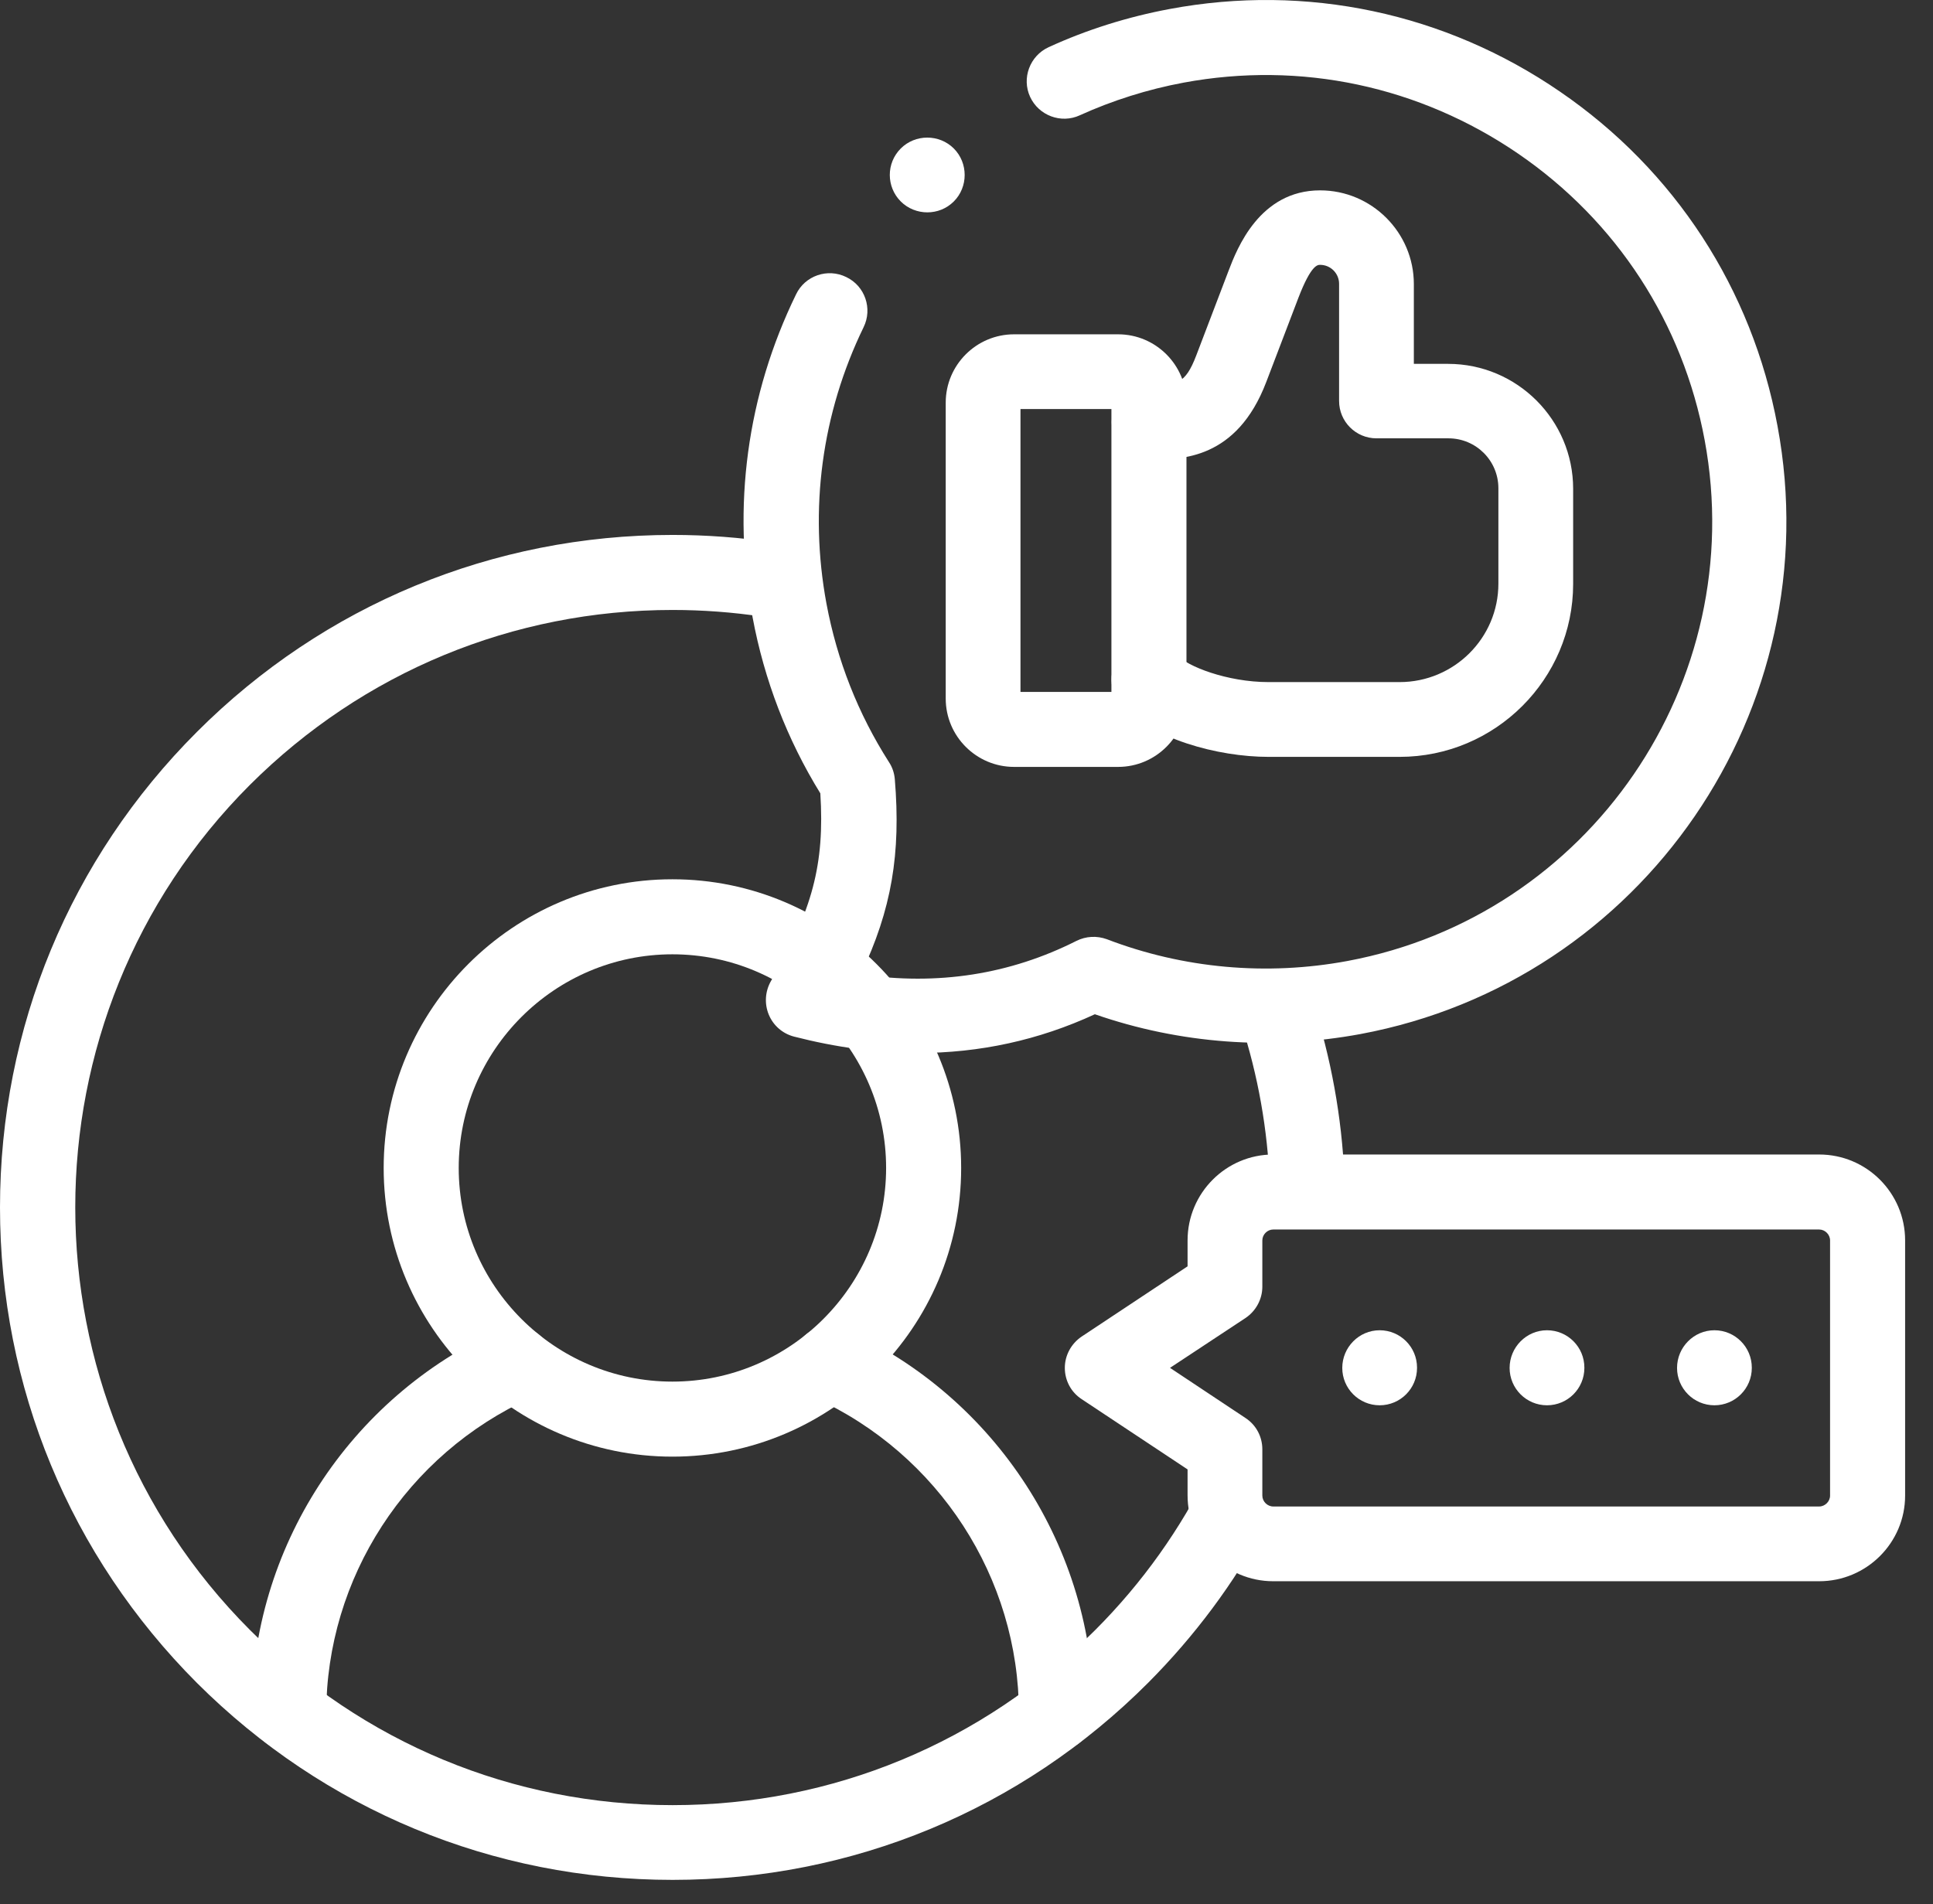 <svg width="68" height="67" viewBox="0 0 68 67" fill="none" xmlns="http://www.w3.org/2000/svg">
<rect x="0" y="0" width="68" height="67" fill="#333333" stroke="none"/>
<path d="M23.654 51.253C18.061 51.253 13.497 46.699 13.497 41.096C13.497 35.502 18.051 30.938 23.654 30.938C29.248 30.938 33.812 35.492 33.812 41.096C33.812 46.699 29.258 51.253 23.654 51.253ZM23.654 33.578C19.513 33.578 16.137 36.954 16.137 41.096C16.137 45.237 19.513 48.613 23.654 48.613C27.796 48.613 31.172 45.237 31.172 41.096C31.172 36.954 27.806 33.578 23.654 33.578Z" fill="white"/>
<path d="M37.159 61.601C36.433 61.601 35.844 61.012 35.844 60.286C35.844 55.516 33.018 51.159 28.651 49.176C27.983 48.872 27.699 48.097 27.993 47.429C28.287 46.762 29.073 46.478 29.74 46.772C35.049 49.176 38.474 54.486 38.474 60.276C38.484 61.012 37.895 61.601 37.159 61.601ZM10.161 61.601C9.435 61.601 8.846 61.012 8.846 60.286C8.846 54.486 12.271 49.186 17.58 46.782C18.248 46.478 19.023 46.772 19.327 47.439C19.631 48.107 19.337 48.882 18.67 49.186C14.303 51.169 11.476 55.526 11.476 60.296C11.476 61.012 10.887 61.601 10.161 61.601Z" fill="white"/>
<path d="M44.261 53.848L44.477 53.721C43.407 55.713 42.033 57.558 40.394 59.206C35.929 63.682 29.982 66.145 23.662 66.145C17.341 66.145 11.404 63.682 6.929 59.216C2.463 54.741 0 48.804 0 42.483C0 36.163 2.463 30.216 6.929 25.751C11.394 21.285 17.341 18.822 23.662 18.822C24.849 18.822 26.037 18.91 27.214 19.087C27.931 19.195 28.431 19.872 28.323 20.588C28.215 21.305 27.548 21.805 26.822 21.698C25.781 21.541 24.721 21.462 23.662 21.462C18.048 21.462 12.768 23.651 8.793 27.615C0.599 35.81 0.599 49.147 8.793 57.352C12.768 61.326 18.038 63.515 23.662 63.515C29.275 63.515 34.565 61.326 38.53 57.352C40.198 55.683 41.542 53.779 42.544 51.728L42.916 52.288L44.261 53.848Z" fill="white"/>
<path d="M47.313 42.16C46.43 42.228 45.419 42.297 44.683 42.366C44.673 40.472 44.408 38.558 43.868 36.684C43.672 35.987 44.075 35.251 44.771 35.054C45.468 34.858 46.204 35.26 46.401 35.957C46.989 37.998 47.294 40.089 47.313 42.16Z" fill="white"/>
<path d="M63.996 55.637H44.79C43.122 55.637 41.777 54.283 41.777 52.614V51.702L38.048 49.228C37.675 48.983 37.459 48.571 37.459 48.129C37.459 47.688 37.685 47.276 38.048 47.03L41.777 44.557V43.644C41.777 41.976 43.132 40.622 44.79 40.622H63.996C65.664 40.622 67.019 41.976 67.019 43.644V52.624C67.019 54.283 65.664 55.637 63.996 55.637ZM41.159 48.129L43.818 49.896C44.191 50.141 44.407 50.553 44.407 50.995V52.624C44.407 52.83 44.584 53.007 44.79 53.007H63.996C64.202 53.007 64.379 52.83 64.379 52.624V43.644C64.379 43.438 64.202 43.261 63.996 43.261H44.79C44.584 43.261 44.407 43.438 44.407 43.644V45.273C44.407 45.715 44.182 46.127 43.818 46.373L41.159 48.129Z" fill="white"/>
<path d="M48.534 49.446C47.808 49.446 47.219 48.857 47.219 48.131C47.219 47.405 47.808 46.806 48.534 46.806C49.261 46.806 49.849 47.395 49.849 48.121V48.131C49.849 48.857 49.261 49.446 48.534 49.446Z" fill="white"/>
<path d="M54.421 49.446C53.695 49.446 53.106 48.857 53.106 48.131C53.106 47.405 53.695 46.806 54.421 46.806C55.148 46.806 55.736 47.395 55.736 48.121V48.131C55.736 48.857 55.148 49.446 54.421 49.446Z" fill="white"/>
<path d="M60.311 49.446C59.585 49.446 58.996 48.857 58.996 48.131C58.996 47.405 59.585 46.806 60.311 46.806C61.037 46.806 61.626 47.395 61.626 48.121V48.131C61.626 48.857 61.037 49.446 60.311 49.446Z" fill="white"/>
<path d="M49.236 26.631H44.624C42.838 26.631 40.482 25.993 39.422 24.766C38.941 24.216 39.01 23.382 39.56 22.911C40.109 22.43 40.944 22.499 41.415 23.049C41.748 23.441 43.171 24 44.624 24H49.236C51.15 24 52.711 22.45 52.711 20.536V17.18C52.711 16.208 51.925 15.423 50.954 15.423H48.422C47.696 15.423 47.107 14.834 47.107 14.108V9.986C47.107 9.623 46.812 9.319 46.439 9.319C46.351 9.319 46.125 9.319 45.684 10.457L44.545 13.441C43.505 16.169 41.552 16.169 40.502 16.169H40.423C39.697 16.169 39.108 15.58 39.108 14.854C39.108 14.128 39.697 13.539 40.423 13.539H40.502C41.385 13.539 41.689 13.539 42.082 12.508L43.22 9.525C43.515 8.75 44.31 6.698 46.439 6.698C48.255 6.698 49.737 8.18 49.737 9.996V12.803H50.944C53.368 12.803 55.341 14.775 55.341 17.199V20.546C55.341 23.893 52.603 26.631 49.236 26.631Z" fill="white"/>
<path d="M39.334 26.984H35.673C34.348 26.984 33.269 25.905 33.269 24.58V14.167C33.269 12.842 34.348 11.763 35.673 11.763H39.334C40.658 11.763 41.738 12.842 41.738 14.167V24.58C41.738 25.905 40.658 26.984 39.334 26.984ZM35.899 24.345H39.098V14.393H35.899V24.345Z" fill="white"/>
<path d="M32.283 37.051C30.87 37.051 29.418 36.855 27.926 36.472C27.523 36.364 27.2 36.08 27.043 35.697C26.886 35.314 26.915 34.882 27.121 34.519C28.573 32.056 29.015 30.407 28.858 27.914C27.69 26.02 26.886 23.93 26.473 21.712C25.747 17.826 26.277 13.9 28.004 10.357C28.318 9.7 29.113 9.425 29.771 9.749C30.428 10.063 30.703 10.858 30.379 11.515C28.907 14.548 28.456 17.914 29.074 21.241C29.447 23.233 30.183 25.108 31.272 26.815C31.39 26.992 31.459 27.198 31.478 27.414C31.694 30.034 31.37 31.997 30.281 34.284C32.99 34.686 35.532 34.284 37.867 33.106C38.201 32.939 38.584 32.919 38.937 33.047C41.626 34.078 44.56 34.343 47.407 33.812C55.915 32.223 61.548 24.008 59.968 15.49C59.203 11.368 56.877 7.786 53.413 5.411C49.929 3.026 45.758 2.143 41.636 2.908C40.37 3.144 39.133 3.536 37.985 4.057C37.328 4.361 36.542 4.066 36.238 3.409C35.934 2.751 36.228 1.966 36.886 1.662C38.23 1.044 39.673 0.592 41.145 0.317C45.964 -0.585 50.841 0.455 54.875 3.222C58.918 5.99 61.637 10.171 62.53 14.989C64.385 24.931 57.8 34.529 47.858 36.384C44.727 36.963 41.508 36.727 38.515 35.687C36.542 36.6 34.462 37.051 32.283 37.051Z" fill="white"/>
<path d="M32.62 7.472C32.287 7.472 31.943 7.344 31.688 7.089C31.178 6.579 31.168 5.744 31.688 5.224C32.198 4.714 33.042 4.714 33.553 5.224C34.063 5.735 34.063 6.579 33.553 7.089C33.297 7.344 32.964 7.472 32.62 7.472Z" fill="white"/>
</svg>
